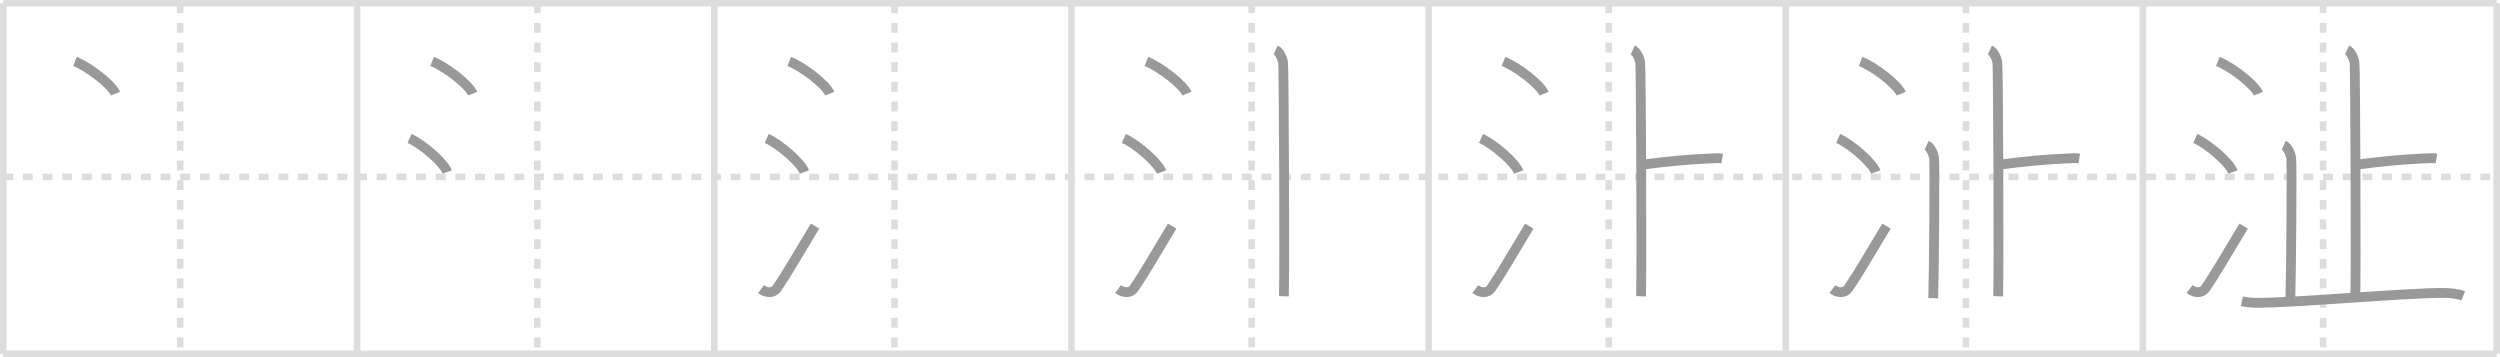 <svg width="763px" height="109px" viewBox="0 0 763 109" xmlns="http://www.w3.org/2000/svg" xmlns:xlink="http://www.w3.org/1999/xlink" xml:space="preserve" version="1.1" baseProfile="full">
<line x1="1" y1="1" x2="762" y2="1" style="stroke:#ddd;stroke-width:2"></line>
<line x1="1" y1="1" x2="1" y2="108" style="stroke:#ddd;stroke-width:2"></line>
<line x1="1" y1="108" x2="762" y2="108" style="stroke:#ddd;stroke-width:2"></line>
<line x1="762" y1="1" x2="762" y2="108" style="stroke:#ddd;stroke-width:2"></line>
<line x1="109" y1="1" x2="109" y2="108" style="stroke:#ddd;stroke-width:2"></line>
<line x1="218" y1="1" x2="218" y2="108" style="stroke:#ddd;stroke-width:2"></line>
<line x1="327" y1="1" x2="327" y2="108" style="stroke:#ddd;stroke-width:2"></line>
<line x1="436" y1="1" x2="436" y2="108" style="stroke:#ddd;stroke-width:2"></line>
<line x1="545" y1="1" x2="545" y2="108" style="stroke:#ddd;stroke-width:2"></line>
<line x1="654" y1="1" x2="654" y2="108" style="stroke:#ddd;stroke-width:2"></line>
<line x1="1" y1="54" x2="762" y2="54" style="stroke:#ddd;stroke-width:2;stroke-dasharray:3 3"></line>
<line x1="55" y1="1" x2="55" y2="108" style="stroke:#ddd;stroke-width:2;stroke-dasharray:3 3"></line>
<line x1="164" y1="1" x2="164" y2="108" style="stroke:#ddd;stroke-width:2;stroke-dasharray:3 3"></line>
<line x1="273" y1="1" x2="273" y2="108" style="stroke:#ddd;stroke-width:2;stroke-dasharray:3 3"></line>
<line x1="382" y1="1" x2="382" y2="108" style="stroke:#ddd;stroke-width:2;stroke-dasharray:3 3"></line>
<line x1="491" y1="1" x2="491" y2="108" style="stroke:#ddd;stroke-width:2;stroke-dasharray:3 3"></line>
<line x1="600" y1="1" x2="600" y2="108" style="stroke:#ddd;stroke-width:2;stroke-dasharray:3 3"></line>
<line x1="709" y1="1" x2="709" y2="108" style="stroke:#ddd;stroke-width:2;stroke-dasharray:3 3"></line>
<path d="M22.88,18.75c4.37,1.74,11.27,7.14,12.37,9.84" style="fill:none;stroke:#999;stroke-width:3"></path>

<path d="M131.88,18.75c4.37,1.74,11.27,7.14,12.37,9.84" style="fill:none;stroke:#999;stroke-width:3"></path>
<path d="M125.0,42.25c4.06,1.81,10.48,7.44,11.5,10.25" style="fill:none;stroke:#999;stroke-width:3"></path>

<path d="M240.88,18.75c4.37,1.74,11.27,7.14,12.37,9.84" style="fill:none;stroke:#999;stroke-width:3"></path>
<path d="M234.0,42.25c4.06,1.81,10.48,7.44,11.5,10.25" style="fill:none;stroke:#999;stroke-width:3"></path>
<path d="M232.25,88.23c1.71,1.27,3.78,1.32,4.86-0.25C240.25,83.42,243.0,78.5,248.75,69" style="fill:none;stroke:#999;stroke-width:3"></path>

<path d="M349.88,18.75c4.37,1.74,11.27,7.14,12.37,9.84" style="fill:none;stroke:#999;stroke-width:3"></path>
<path d="M343.0,42.25c4.06,1.81,10.48,7.44,11.5,10.25" style="fill:none;stroke:#999;stroke-width:3"></path>
<path d="M341.25,88.23c1.71,1.27,3.78,1.32,4.86-0.25C349.25,83.42,352.0,78.5,357.75,69" style="fill:none;stroke:#999;stroke-width:3"></path>
<path d="M389.33,15.25c1.25,0.58,2.01,2.59,2.26,3.74c0.25,1.15,0.5,64.23,0.25,71.43" style="fill:none;stroke:#999;stroke-width:3"></path>

<path d="M458.88,18.75c4.37,1.74,11.27,7.14,12.37,9.84" style="fill:none;stroke:#999;stroke-width:3"></path>
<path d="M452.0,42.25c4.06,1.81,10.48,7.44,11.5,10.25" style="fill:none;stroke:#999;stroke-width:3"></path>
<path d="M450.25,88.23c1.71,1.27,3.78,1.32,4.86-0.25C458.25,83.42,461.0,78.5,466.75,69" style="fill:none;stroke:#999;stroke-width:3"></path>
<path d="M498.33,15.25c1.25,0.58,2.01,2.59,2.26,3.74c0.25,1.15,0.5,64.23,0.25,71.43" style="fill:none;stroke:#999;stroke-width:3"></path>
<path d="M501.23,50.26c6.88-0.94,14.28-1.64,20.14-1.87c2.26-0.09,2.82-0.23,4.23,0" style="fill:none;stroke:#999;stroke-width:3"></path>

<path d="M567.88,18.75c4.37,1.74,11.27,7.14,12.37,9.84" style="fill:none;stroke:#999;stroke-width:3"></path>
<path d="M561.0,42.25c4.06,1.81,10.48,7.44,11.5,10.25" style="fill:none;stroke:#999;stroke-width:3"></path>
<path d="M559.25,88.23c1.71,1.27,3.78,1.32,4.86-0.25C567.25,83.42,570.0,78.5,575.75,69" style="fill:none;stroke:#999;stroke-width:3"></path>
<path d="M607.33,15.25c1.25,0.58,2.01,2.59,2.26,3.74c0.25,1.15,0.5,64.23,0.25,71.43" style="fill:none;stroke:#999;stroke-width:3"></path>
<path d="M610.23,50.26c6.88-0.94,14.28-1.64,20.14-1.87c2.26-0.09,2.82-0.23,4.23,0" style="fill:none;stroke:#999;stroke-width:3"></path>
<path d="M588.01,44.33c1.25,0.58,2.01,2.59,2.26,3.74c0.25,1.15,0,35.74-0.25,42.94" style="fill:none;stroke:#999;stroke-width:3"></path>

<path d="M676.88,18.75c4.37,1.74,11.27,7.14,12.37,9.84" style="fill:none;stroke:#999;stroke-width:3"></path>
<path d="M670.0,42.25c4.06,1.81,10.48,7.44,11.5,10.25" style="fill:none;stroke:#999;stroke-width:3"></path>
<path d="M668.25,88.23c1.71,1.27,3.78,1.32,4.86-0.25C676.25,83.42,679.0,78.5,684.75,69" style="fill:none;stroke:#999;stroke-width:3"></path>
<path d="M716.33,15.25c1.25,0.58,2.01,2.59,2.26,3.74c0.25,1.15,0.5,64.23,0.25,71.43" style="fill:none;stroke:#999;stroke-width:3"></path>
<path d="M719.23,50.26c6.88-0.94,14.28-1.64,20.14-1.87c2.26-0.09,2.82-0.23,4.23,0" style="fill:none;stroke:#999;stroke-width:3"></path>
<path d="M697.01,44.33c1.25,0.58,2.01,2.59,2.26,3.74c0.25,1.15,0,35.74-0.25,42.94" style="fill:none;stroke:#999;stroke-width:3"></path>
<path d="M684.22,91.96c0.66,0.15,2.44,0.44,4.21,0.46c11.32,0.08,45.08-3.02,57.21-3.02c1.77,0,4.42,0.22,6.15,0.87" style="fill:none;stroke:#999;stroke-width:3"></path>

</svg>